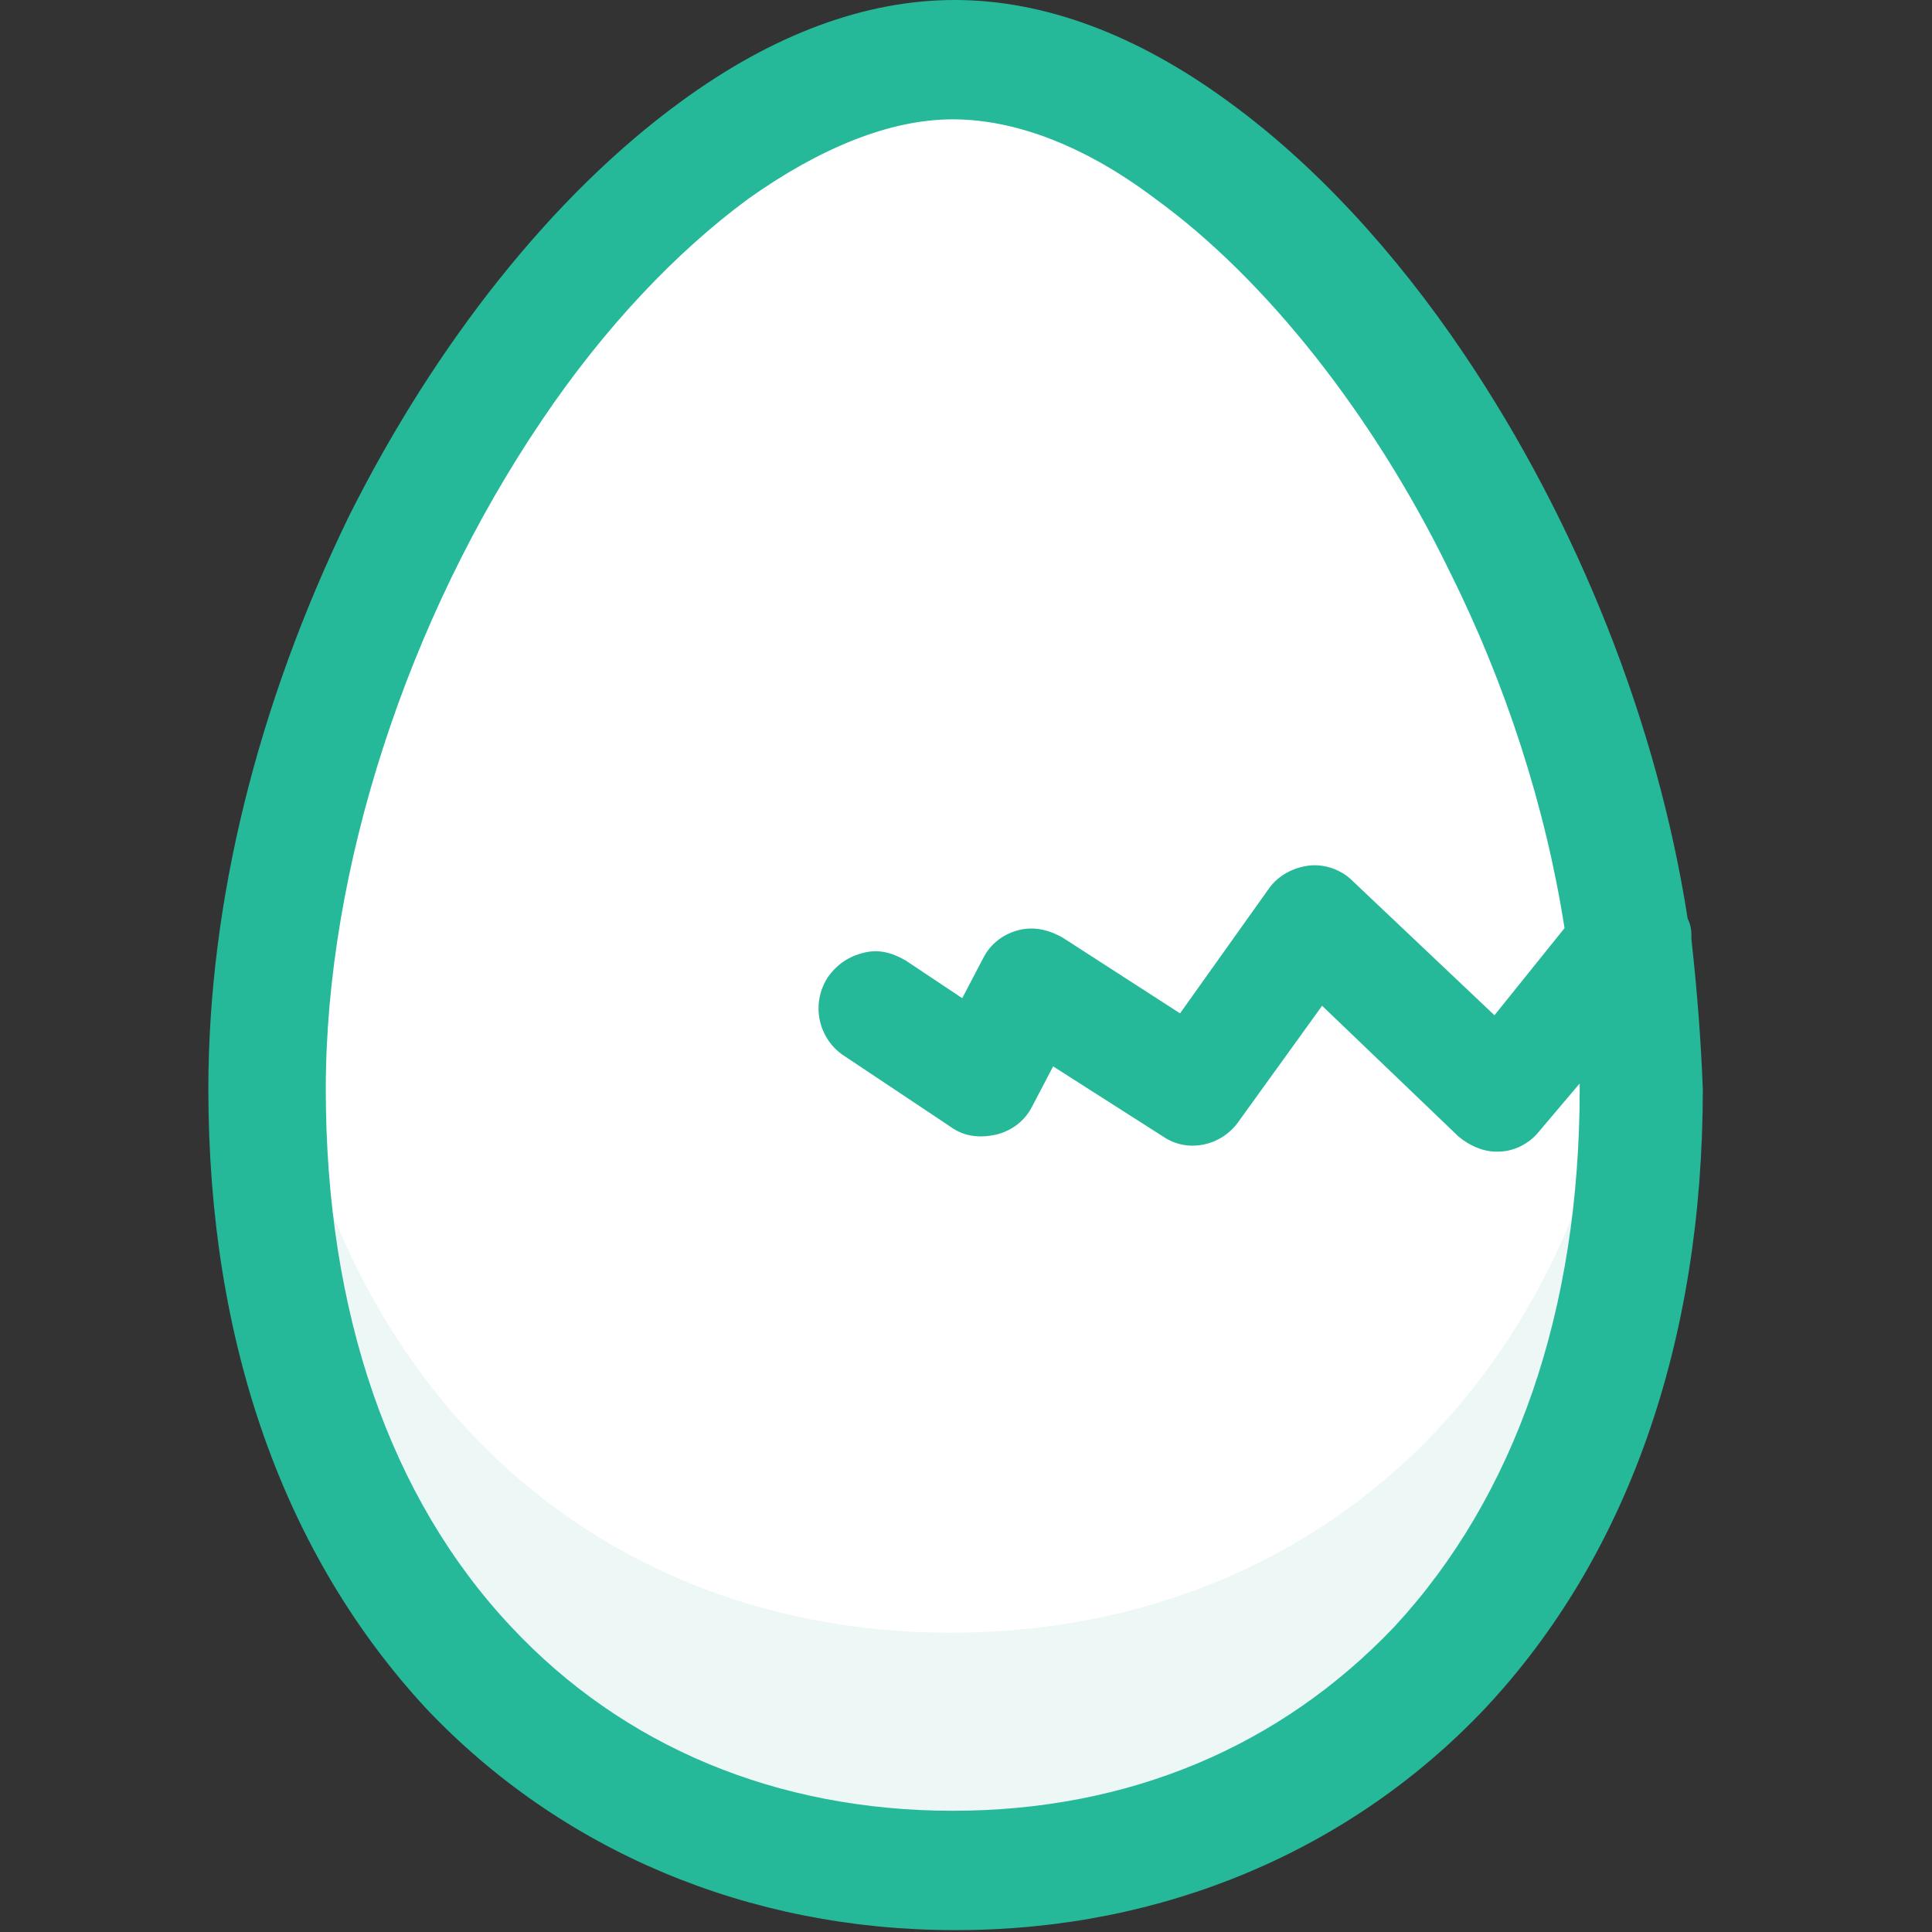 <?xml version="1.0" encoding="utf-8"?>
<!-- Generator: Adobe Illustrator 23.0.3, SVG Export Plug-In . SVG Version: 6.00 Build 0)  -->
<svg version="1.1" id="Layer_1" xmlns="http://www.w3.org/2000/svg" xmlns:xlink="http://www.w3.org/1999/xlink" x="0px" y="0px"
	 viewBox="0 0 102 102" style="enable-background:new 0 0 102 102;" xml:space="preserve">
<rect x="0" y="0" width="102" height="102" fill="#333333" stroke="none"/>
<style type="text/css">
	.st0{fill:#FFFFFF;}
	.st1{fill:#EDF7F6;}
	.st2{fill:#25B99A;}
</style>
<g>
	<path class="st0" d="M86.7,57.5c0-26.4-19.8-54.4-36.3-54.4c-16.5,0-36.3,28-36.3,54.4c0,26.4,16.2,41.2,36.3,41.2
		C70.4,98.8,86.7,83.9,86.7,57.5"/>
	<path class="st1" d="M15.8,58.8c0.4,11.8,4.3,20.9,10.1,27.1c6.2,6.7,14.8,10.2,24.4,10.2c9.6,0,18.2-3.5,24.4-10.2
		c5.9-6.3,9.7-15.4,10.1-27.1c-4.6,17.7-18.4,27.4-34.6,27.4S20.5,76.5,15.8,58.8"/>
	<path class="st2" d="M89.3,49.6c0-0.4,0-0.7-0.2-1.1c-1.6-10.3-5.8-20.9-11.8-29.8c-3.7-5.5-8-10.1-12.4-13.3C60,1.8,55.1,0,50.4,0
		c-4.7,0-9.6,1.8-14.5,5.4c-6.7,4.9-12.9,12.7-17.5,21.9C13.6,37.2,11,47.6,11,57.5c0,13.4,4,24.6,11.5,32.7
		c7.1,7.5,17,11.7,27.9,11.7c0,0,0,0,0.1,0c10.9,0,20.8-4.2,27.9-11.7c7.5-8,11.5-19.3,11.5-32.7C89.8,54.9,89.6,52.3,89.3,49.6z
		 M78.9,53.6l-7.5-7.1c-0.6-0.6-1.5-0.9-2.3-0.8c-0.8,0.1-1.6,0.5-2.1,1.2l-4.7,6.6l-6.2-4c-0.7-0.4-1.5-0.6-2.3-0.4
		c-0.8,0.2-1.5,0.7-1.9,1.5l-1.1,2.1l-3-2c-0.7-0.4-1.4-0.6-2.2-0.4c-0.8,0.2-1.4,0.6-1.9,1.3c-0.9,1.4-0.5,3.2,0.8,4.1l5.7,3.8
		c0.7,0.5,1.5,0.6,2.4,0.4c0.8-0.2,1.5-0.7,1.9-1.5l1.1-2.1l5.8,3.7c1.3,0.9,3.1,0.5,4-0.8l4.4-6.1L77,60c0.6,0.5,1.3,0.8,2,0.8
		l0.1,0c0.8,0,1.6-0.4,2.1-1l2.2-2.6c0,0.1,0,0.2,0,0.3c0,11.7-3.4,21.5-9.8,28.4c-6,6.3-14,9.7-23.3,9.7c-9.3,0-17.4-3.4-23.3-9.7
		c-6.4-6.8-9.8-16.6-9.8-28.4c0-11.6,4.3-24.8,11.4-35.3c3.3-4.9,7.1-8.9,10.9-11.7c3.8-2.7,7.5-4.2,10.8-4.2c0,0,0,0,0,0
		c3.3,0,7,1.4,10.7,4.2c5.8,4.2,11.5,11.4,15.5,19.6c3,6,5.1,12.5,6.1,18.9L78.9,53.6z"/>
</g>
</svg>
